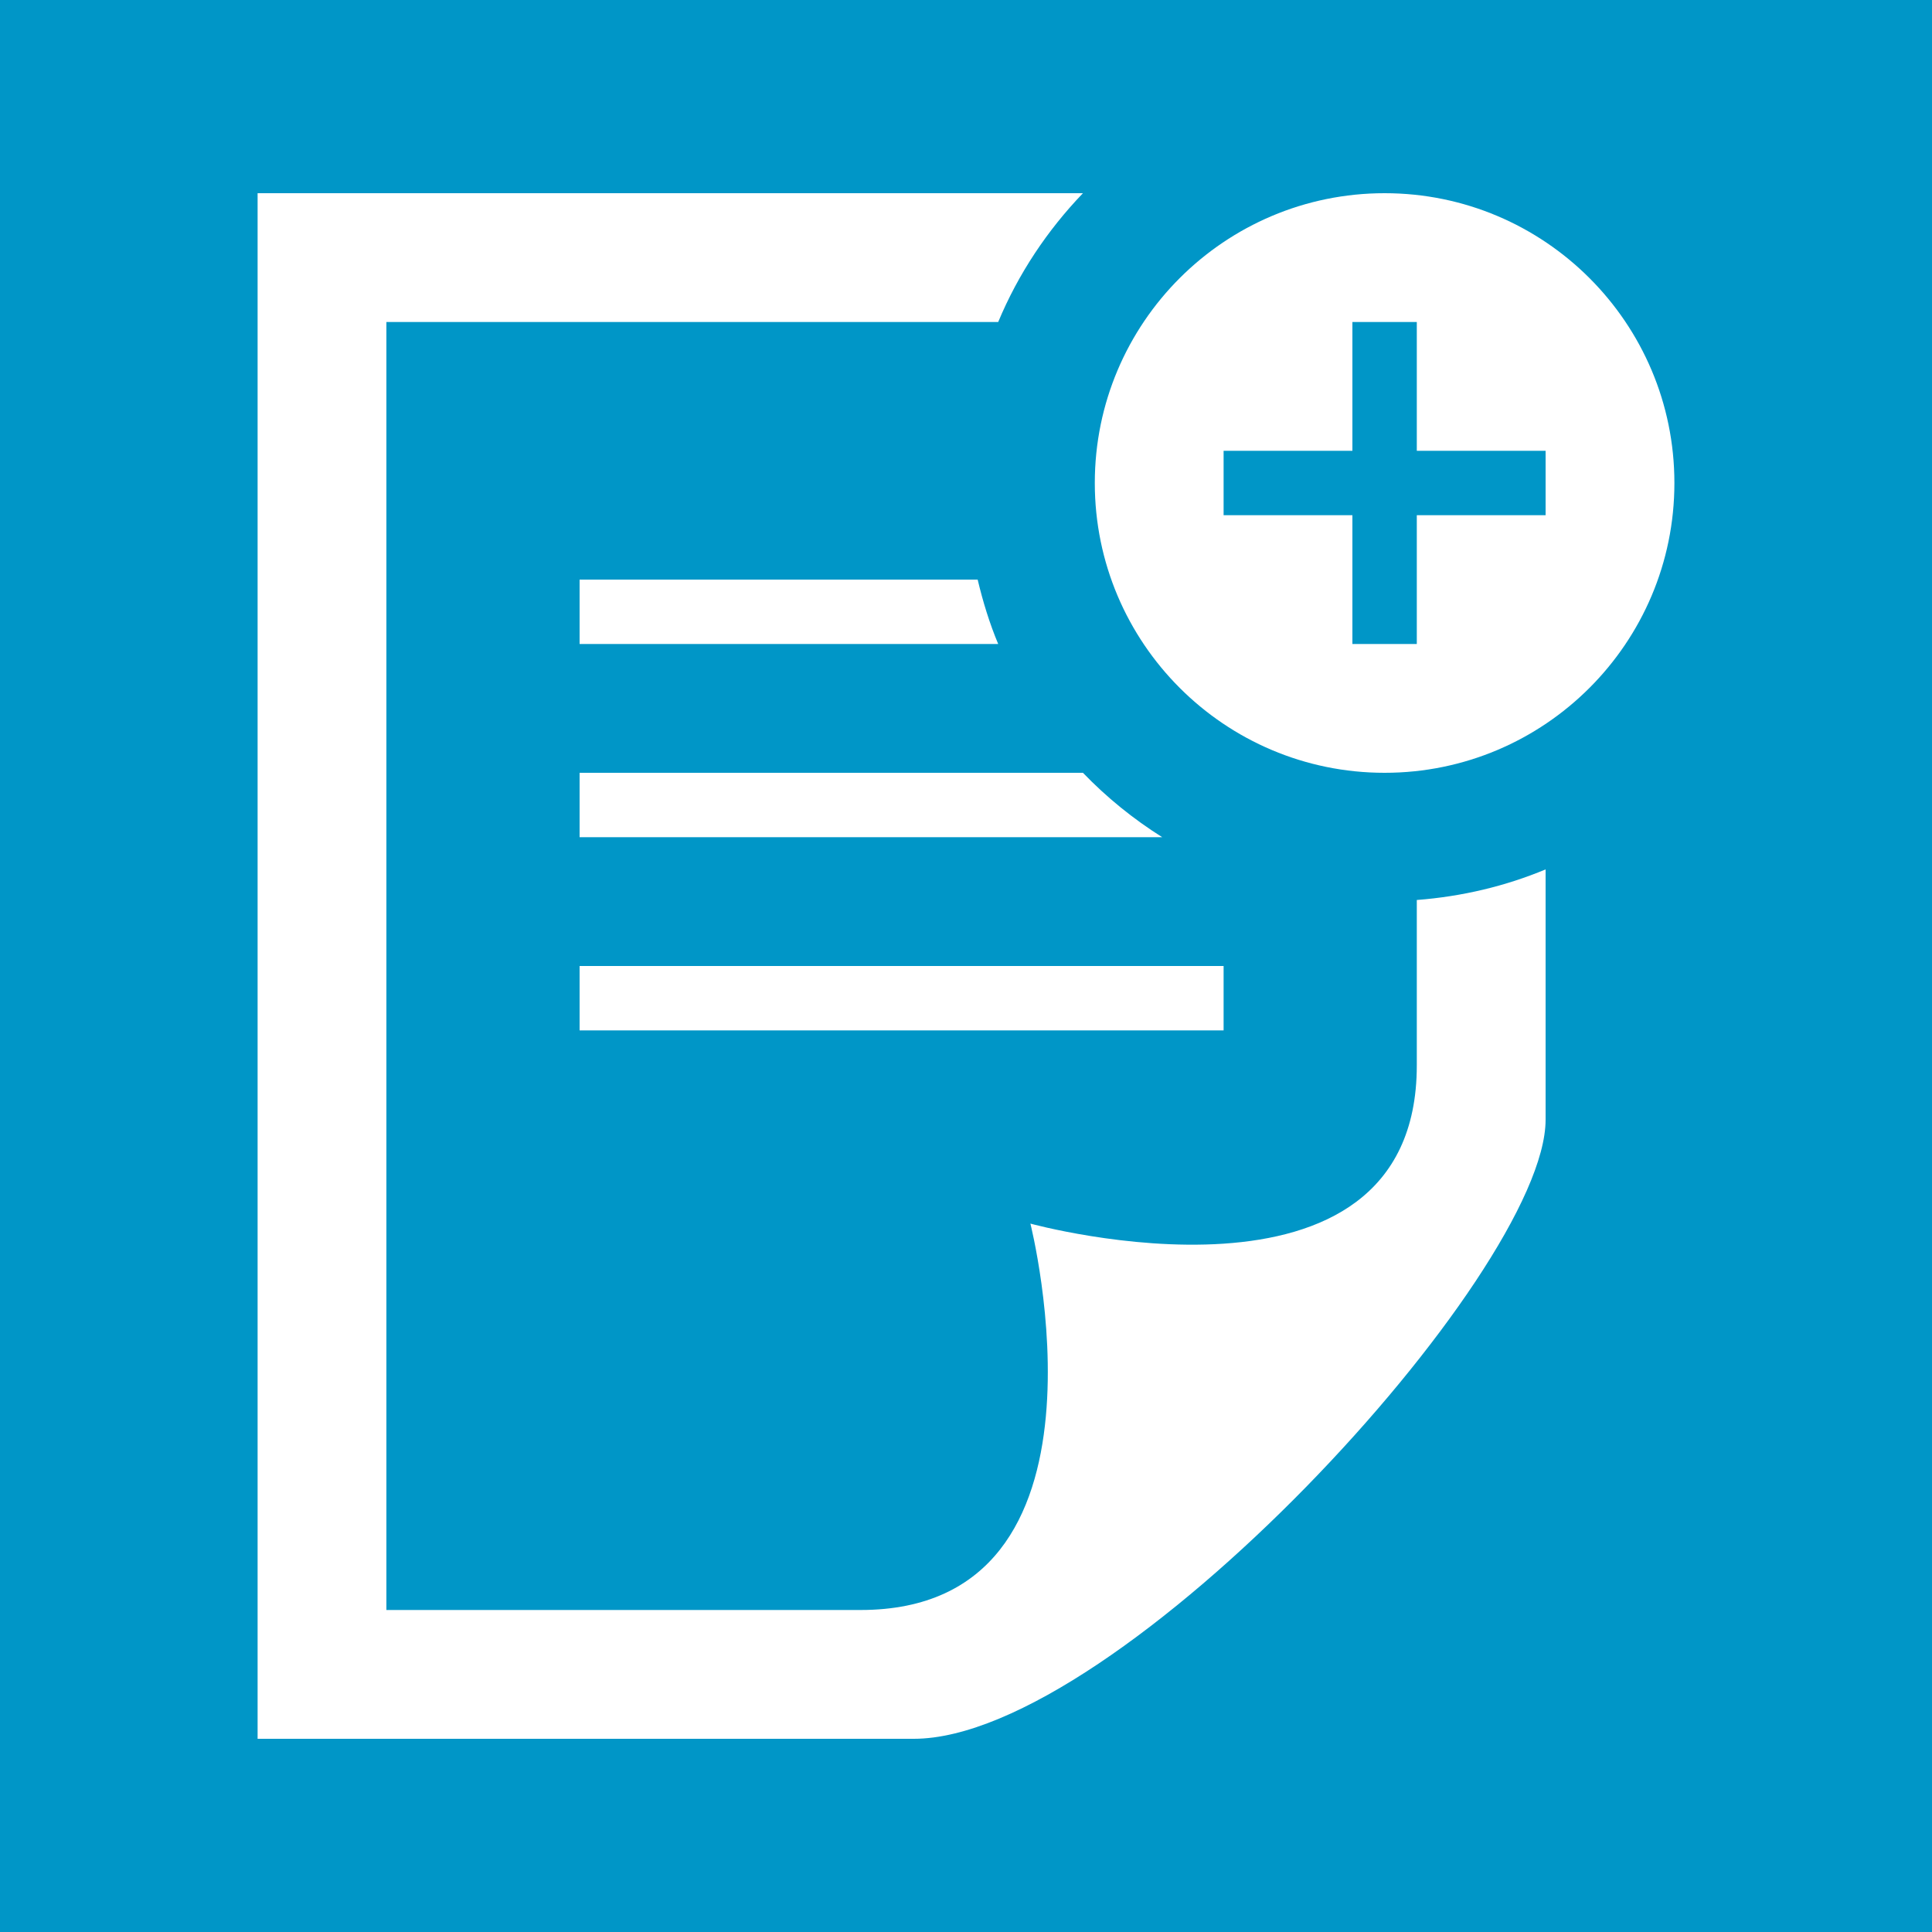 <svg width="30" height="30" viewBox="0 0 30 30" fill="none" xmlns="http://www.w3.org/2000/svg">
<rect x="0" y="0" width="30" height="30" fill="#333333" stroke="none"/>
<g clip-path="url(#clip0_1022_2)">
<path d="M30 0H0V30H30V0Z" fill="#0096C7"/>
<path d="M9 15H19V16H9V15ZM16.816 12H9V13H18.047C17.597 12.717 17.184 12.382 16.816 12ZM22 13.975V16.544C22 20.65 16 19 16 19C16 19 17.518 25 13.362 25H6V5H15.5C15.812 4.251 16.263 3.576 16.816 3H4V27H14.189C17.352 27 24 19.777 24 17.386V13.5C23.377 13.76 22.703 13.921 22 13.975ZM9 10H15.5C15.366 9.68 15.263 9.344 15.181 9H9V10ZM26 7.5C26 9.985 23.983 12 21.5 12C19.017 12 17 9.985 17 7.5C17 5.015 19.017 3 21.5 3C23.983 3 26 5.015 26 7.5ZM24 7H22V5H21V7H19V8H21V10H22V8H24V7Z" fill="white"/>
</g>
<defs>
<clipPath id="clip0_1022_2">
<rect width="30" height="30" fill="white"/>
</clipPath>
</defs>
</svg>
